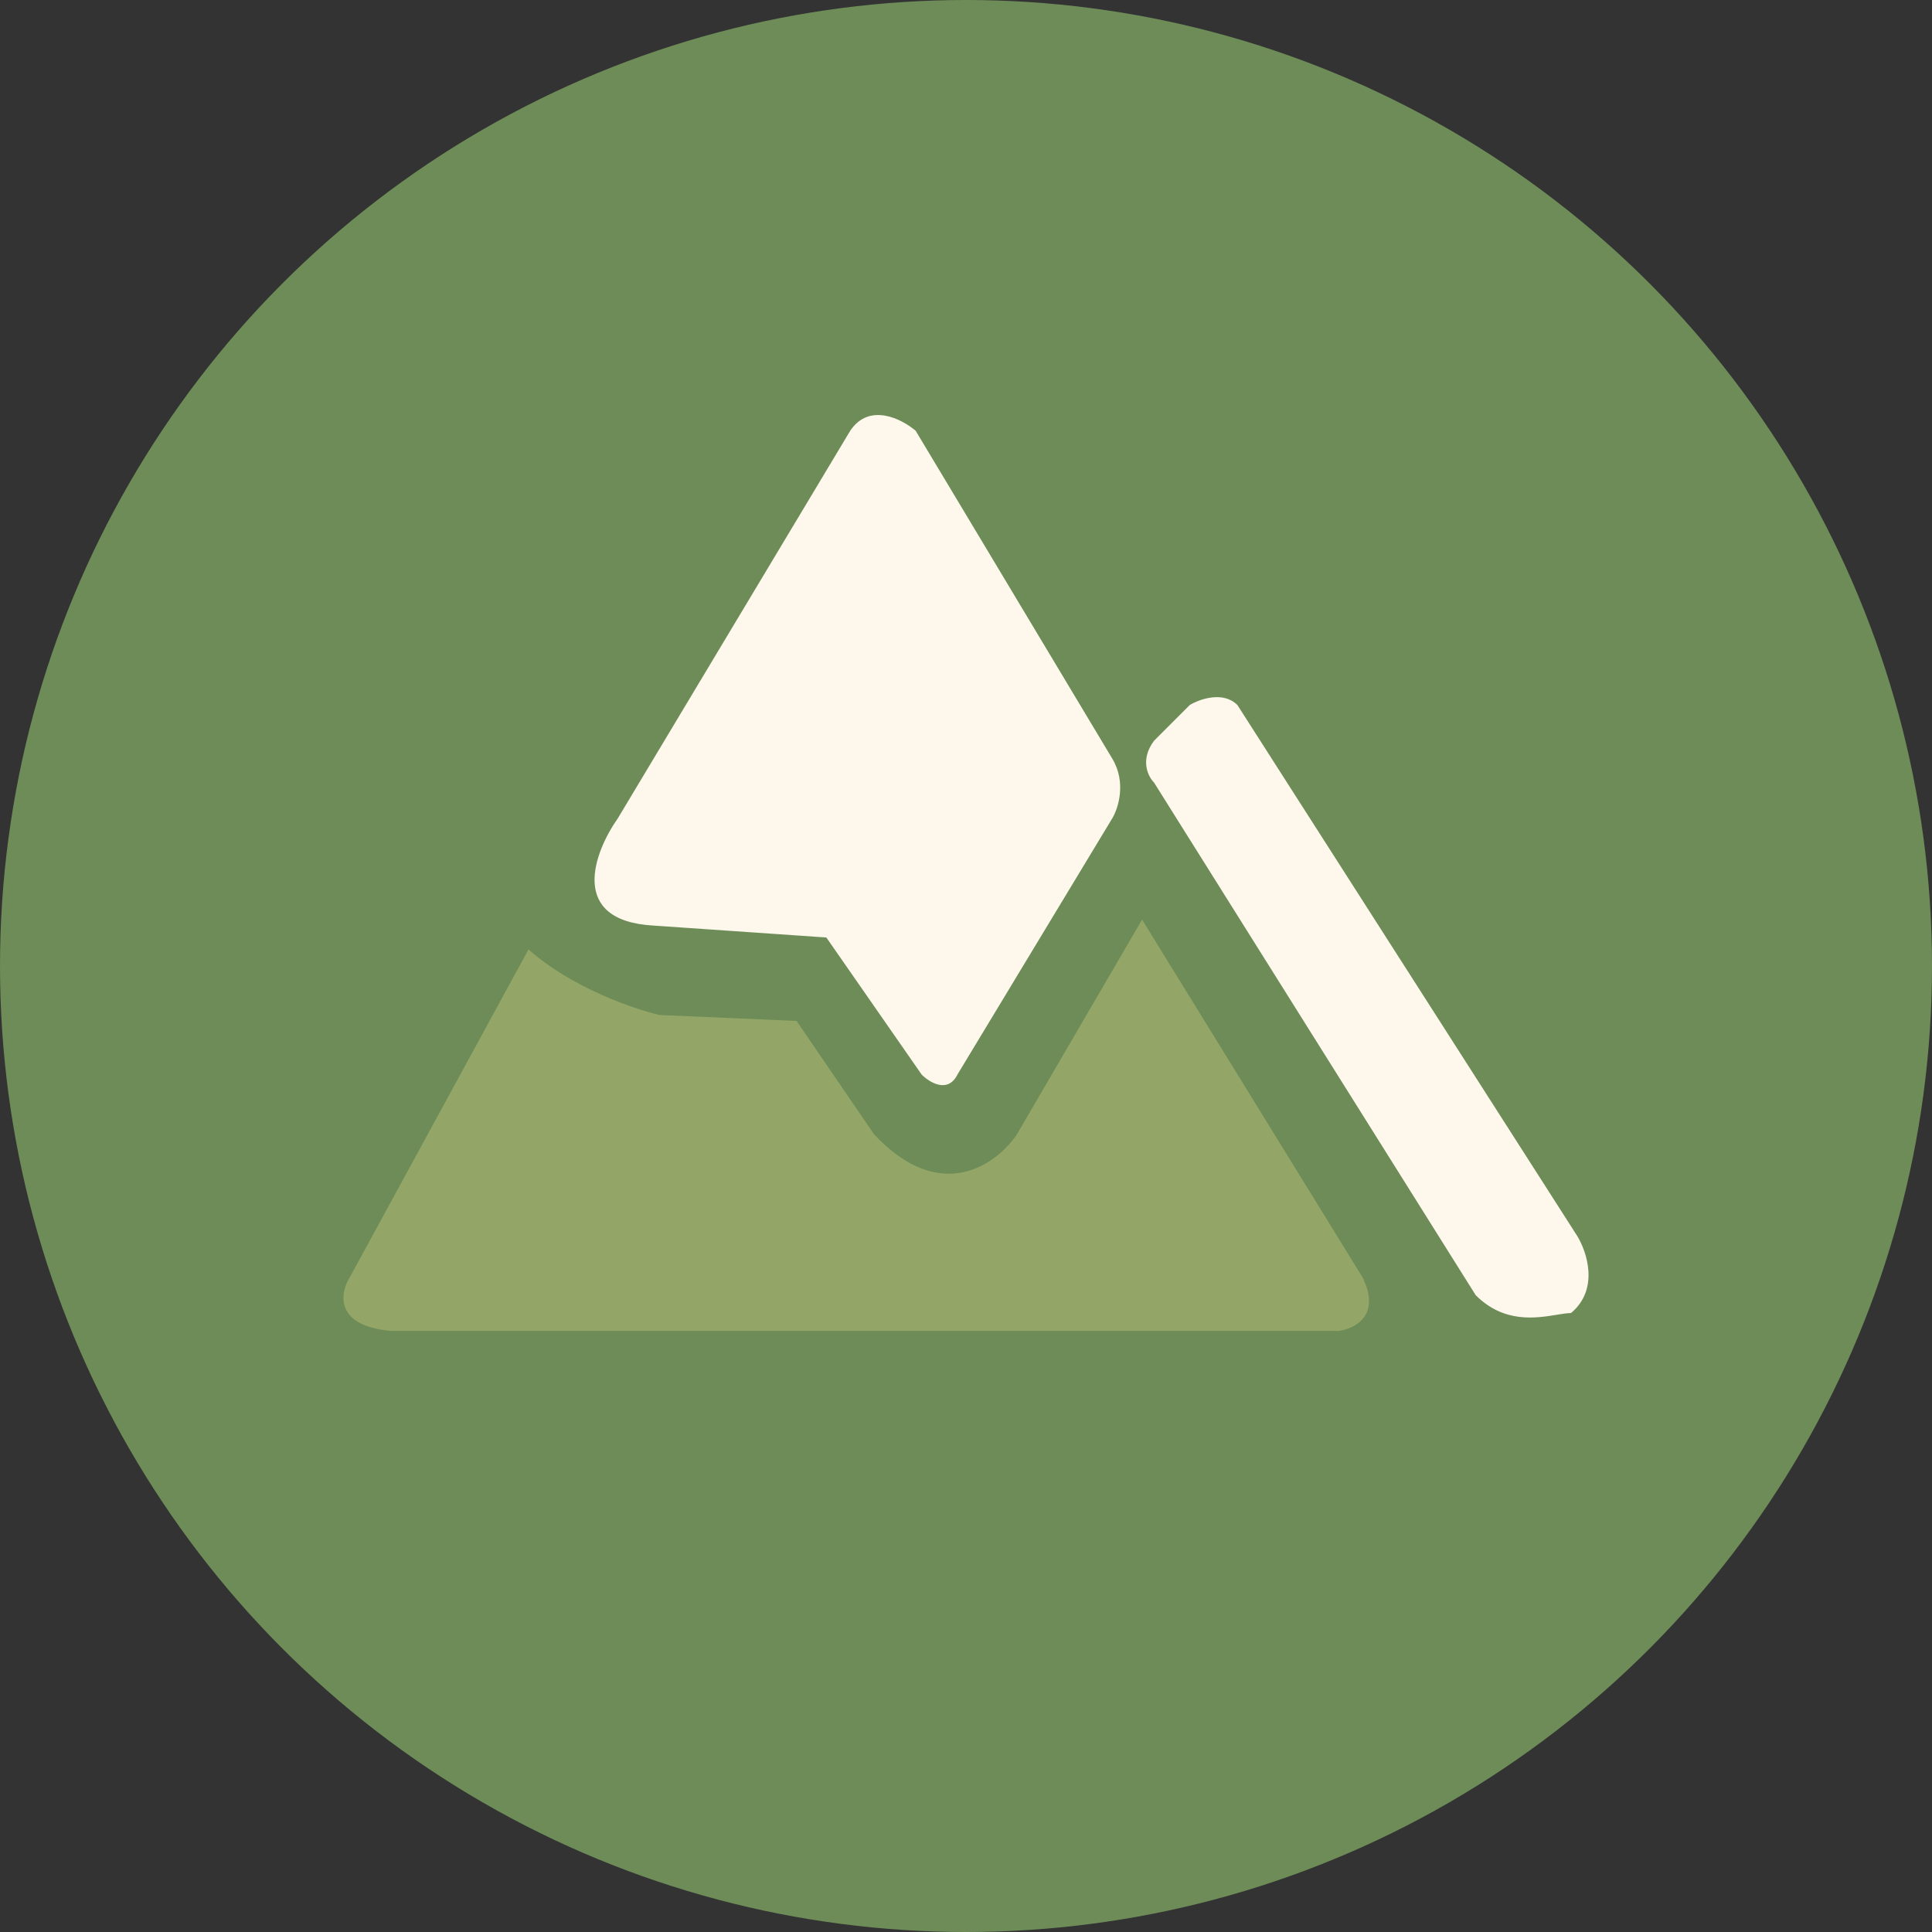 <svg viewBox="0 0 135 135" fill="none" xmlns="http://www.w3.org/2000/svg">
<rect x="0" y="0" width="135" height="135" fill="#333333" stroke="none"/>
<circle cx="67.5" cy="67.5" r="67.5" fill="#6D8C57"/>
<path d="M36.929 66.342L24.442 89.251C23.748 90.362 23.359 92.667 27.355 93H93.541C94.651 92.861 96.538 91.917 95.206 89.251L79.804 64.259L71.063 79.254C69.675 81.337 65.735 84.253 61.072 79.254L55.661 71.34L46.087 70.924C44.283 70.507 39.926 69.008 36.929 66.342Z" fill="#93A667"/>
<path d="M43.173 57.178C41.508 59.539 39.677 64.343 45.671 64.676L57.742 65.509L64.403 75.089C64.958 75.645 66.234 76.422 66.9 75.089L77.723 57.178C78.139 56.484 78.722 54.679 77.723 53.013L63.986 30.104C63.015 29.271 60.739 28.105 59.407 30.104L43.173 57.178Z" fill="#FDF7EC"/>
<path d="M80.637 54.679C80.22 54.263 79.638 53.096 80.637 51.764L83.134 49.264C83.828 48.848 85.465 48.265 86.464 49.264L110.191 86.335C110.885 87.446 111.773 90.084 109.775 91.75C109.513 91.75 109.178 91.805 108.789 91.869C107.322 92.11 105.089 92.476 103.115 90.501L80.637 54.679Z" fill="#FDF7EC"/>
</svg>
